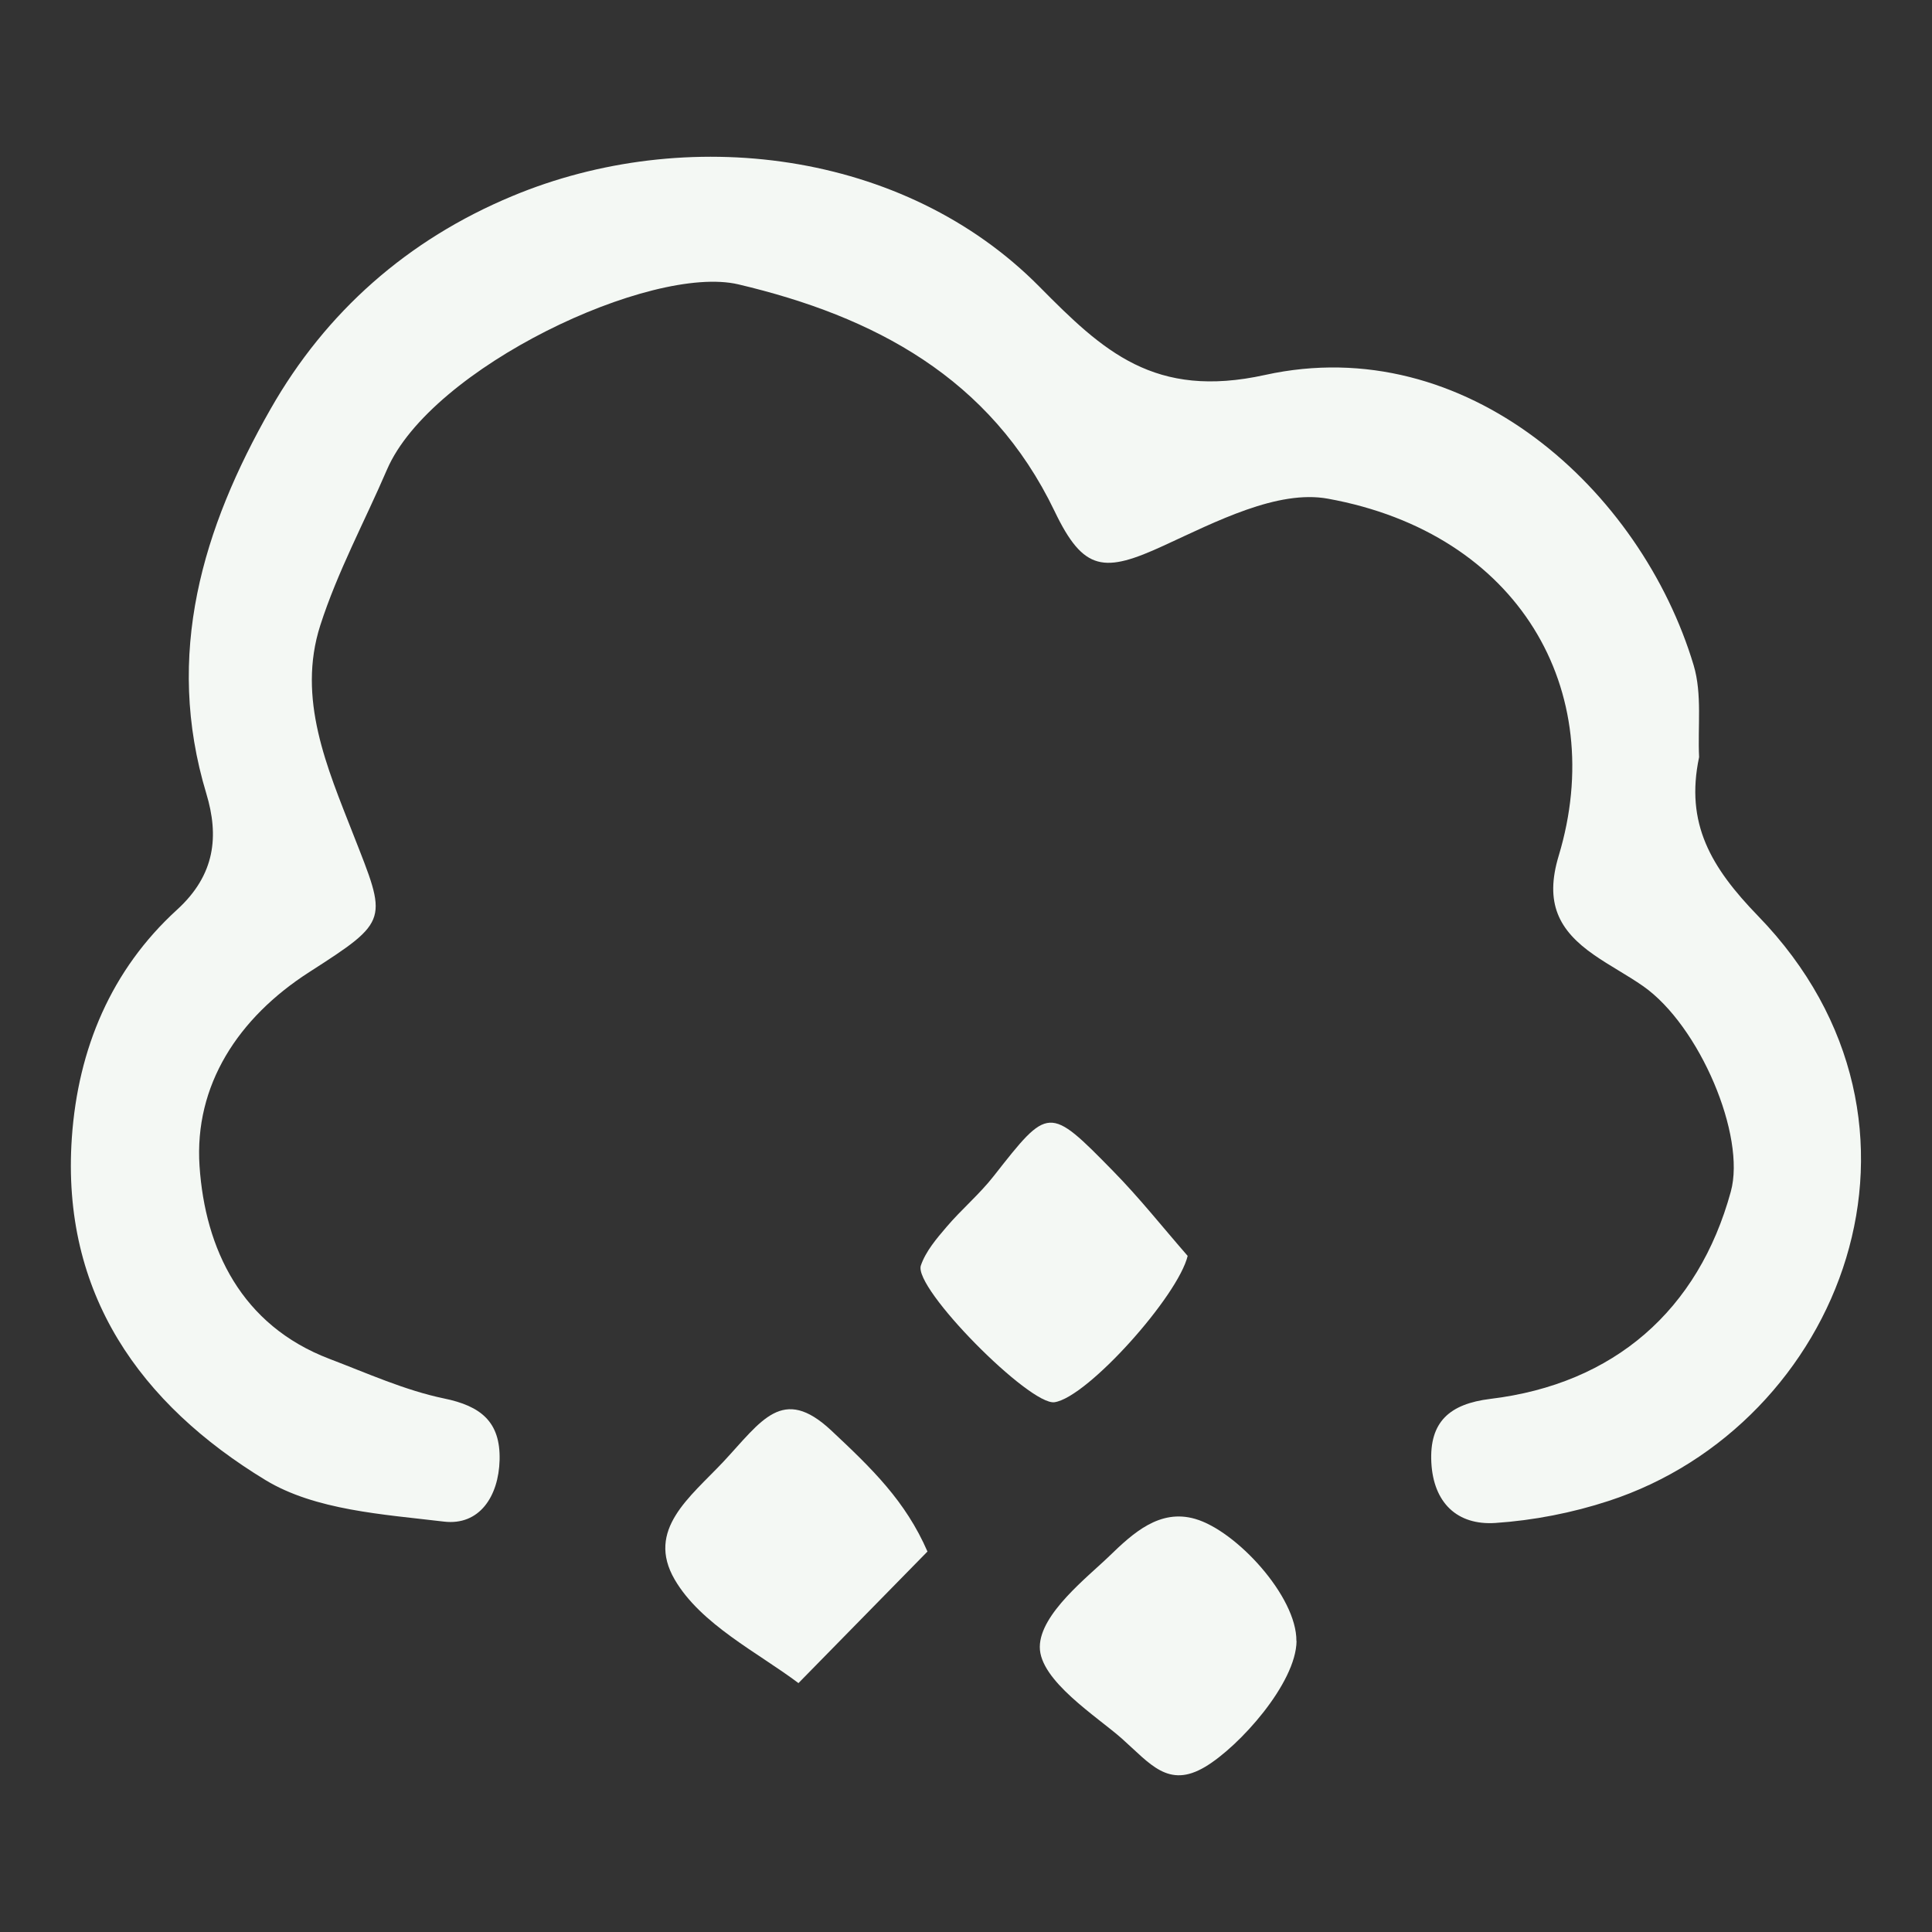 <?xml version="1.0" encoding="UTF-8"?>
<svg id="uuid-897fc00a-a2ed-4d8e-af77-764c7b2b3a28" data-name="weather_4" xmlns="http://www.w3.org/2000/svg" viewBox="0 0 128 128">
  <rect x="0" y="0" width="128" height="128" fill="#333333" stroke="none"/>
  <path d="M112.57,50.16c-.93,4.4.78,7.3,3.91,10.53,13.37,13.79,5.48,33.73-9.9,38.75-2.41.79-4.98,1.29-7.5,1.46-2.55.17-4.11-1.35-4.25-4-.14-2.71,1.22-3.89,3.91-4.22,8.2-.99,13.78-5.88,15.93-13.73,1.02-3.7-2.07-10.99-5.8-13.61-1.06-.74-2.21-1.34-3.27-2.08-2.33-1.62-3.28-3.43-2.33-6.57,3.3-10.94-2.63-21.35-15.29-23.65-3.34-.61-7.44,1.53-10.86,3.1-3.95,1.82-5.32,1.76-7.25-2.27-4.25-8.85-11.97-12.91-20.95-15.03-5.78-1.36-20.36,5.5-23.28,12.27-1.48,3.44-3.28,6.77-4.42,10.32-1.56,4.86.46,9.44,2.18,13.84,2.25,5.74,2.45,5.69-2.92,9.14-4.7,3.02-7.62,7.49-7.26,12.85.37,5.48,2.76,10.54,8.61,12.77,2.5.95,4.99,2.08,7.58,2.62,2.45.5,3.75,1.55,3.69,4.07-.06,2.42-1.34,4.37-3.69,4.09-4.02-.48-8.52-.75-11.82-2.75-8.26-5.02-13.55-12.33-12.83-22.69.41-5.89,2.61-11.12,6.96-15.09,2.56-2.33,2.79-4.91,1.95-7.7-2.79-9.24-.24-17.6,4.26-25.49,3.66-6.43,9.08-11.21,15.99-14.09,11.5-4.81,25.97-3.08,34.94,5.99,4.22,4.27,7.62,7.47,14.96,5.85,13.32-2.93,24.91,7.63,28.39,19.24.57,1.91.26,4.09.36,6.08Z" style="fill: #f4f8f4;"/>
  <path d="M61.44,102.8c-2.75,2.8-5.64,5.75-8.54,8.71-2.68-2.02-6.47-3.89-8.2-6.86-1.92-3.3,1.02-5.46,3.22-7.8,2.53-2.71,3.92-5.1,7.15-2.08,2.69,2.52,4.92,4.67,6.38,8.03Z" style="fill: #f4f8f4;"/>
  <path d="M78.69,83.19c-.63,2.67-6.63,9.38-8.82,9.71-1.63.25-9.38-7.56-8.86-9.06.32-.93,1.03-1.77,1.69-2.54,1-1.18,2.2-2.18,3.15-3.4,3.62-4.61,3.63-4.67,7.9-.31,1.74,1.77,3.29,3.73,4.93,5.61Z" style="fill: #f4f8f4;"/>
  <path d="M85.9,108.72c-.03,2.8-3.8,7-6.06,8.34-2.44,1.45-3.63-.2-5.52-1.88-1.61-1.43-5.45-3.84-5.43-6.07.01-2.2,3.21-4.66,4.61-6.02,1.57-1.52,3.33-3.14,5.68-2.46,2.72.78,6.74,5.14,6.71,8.09Z" style="fill: #f4f8f4;"/>
</svg>